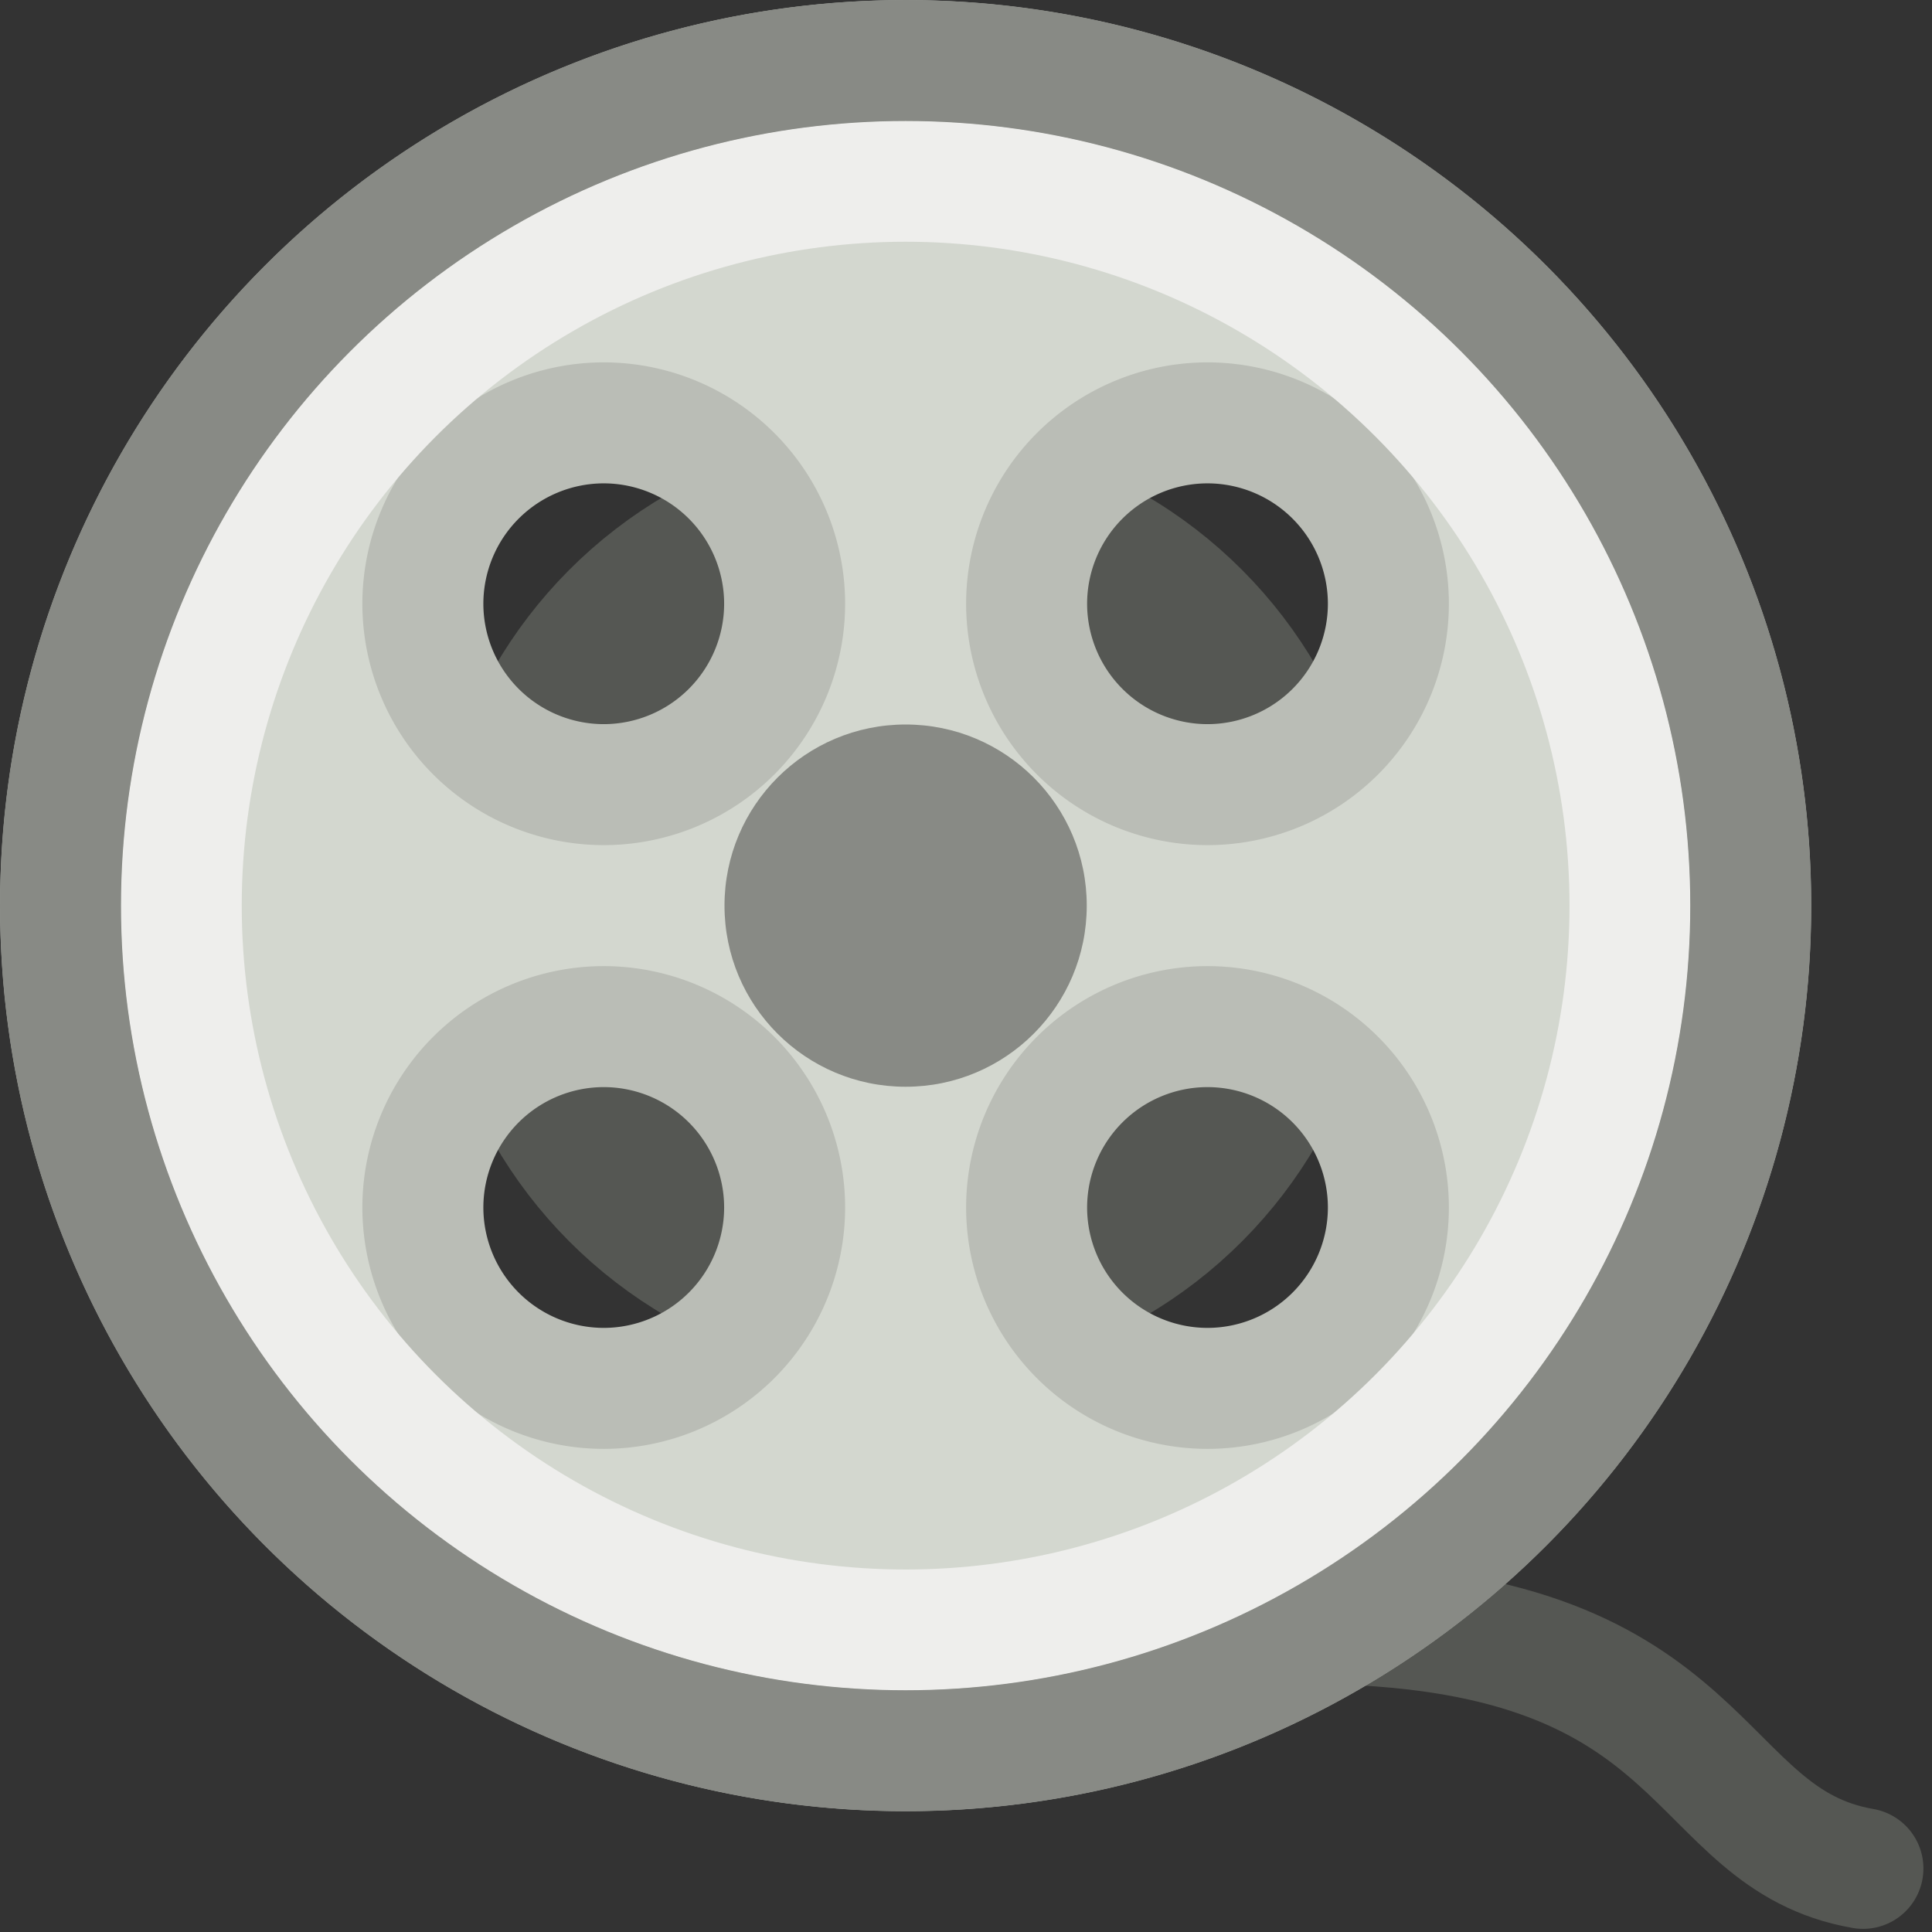 <svg xmlns="http://www.w3.org/2000/svg" width="16" height="16">
 <rect width="100%" height="100%" fill="#333333" stroke="none"/>
 <defs>
  <linearGradient id="f">
   <stop offset="0" stop-color="#fff"/>
   <stop offset="1" stop-color="#fff" stop-opacity="0"/>
  </linearGradient>
  <linearGradient id="e">
   <stop offset="0" stop-color="#888a85"/>
   <stop offset="1" stop-color="#b8b9b6"/>
  </linearGradient>
  <linearGradient id="d">
   <stop offset="0"/>
   <stop offset="1" stop-opacity="0"/>
  </linearGradient>
  <linearGradient id="c">
   <stop offset="0" stop-color="#888a85"/>
   <stop offset="1" stop-color="#888a85" stop-opacity="0"/>
  </linearGradient>
  <radialGradient id="a" cx="9.342" cy="22.614" r="14.152" fx="9.342" fy="22.614" gradientUnits="userSpaceOnUse">
   <stop offset="0" stop-color="#767676"/>
   <stop offset="1" stop-color="#484848"/>
  </radialGradient>
  <linearGradient id="b">
   <stop offset="0" stop-color="#fff"/>
   <stop offset="1" stop-color="#fff" stop-opacity="0"/>
  </linearGradient>
 </defs>
 <path d="M15.429 15.474C14 15.226 14.21 13.513 11 13.448" fill="none" stroke="#555753" stroke-linecap="round"/>
 <circle cx="7.5" cy="7.5" r="3.435" fill="#555753" stroke="#555753" stroke-width="1.002" stroke-linecap="round"/>
 <path d="M7.5.502A6.999 6.999 0 0 0 .502 7.5 6.999 6.999 0 0 0 7.5 14.498 6.999 6.999 0 0 0 14.498 7.5 6.999 6.999 0 0 0 7.5.502zm-2.5 3A1.499 1.499 0 0 1 6.498 5 1.499 1.499 0 0 1 5 6.498 1.499 1.499 0 0 1 3.502 5 1.499 1.499 0 0 1 5 3.502zm5 0A1.499 1.499 0 0 1 11.498 5 1.499 1.499 0 0 1 10 6.498 1.499 1.499 0 0 1 8.502 5 1.499 1.499 0 0 1 10 3.502zm-5 5A1.499 1.499 0 0 1 6.498 10 1.499 1.499 0 0 1 5 11.498 1.499 1.499 0 0 1 3.502 10 1.499 1.499 0 0 1 5 8.502zm5 0A1.499 1.499 0 0 1 11.498 10 1.499 1.499 0 0 1 10 11.498 1.499 1.499 0 0 1 8.502 10 1.499 1.499 0 0 1 10 8.502z" fill="#d3d7cf" stroke="#babdb6" stroke-width="1.002" stroke-linecap="square"/>
 <circle cy="7.5" cx="7.5" r="5.999" fill="none" stroke="#eeeeec" stroke-width="1.002" stroke-linecap="square"/>
 <circle cx="7.5" cy="7.5" r="6.999" fill="none" stroke="#888a85" stroke-width="1.002" stroke-linecap="square"/>
 <circle cx="7.5" cy="7.5" r="1.5" fill="#888a85"/>
</svg>

